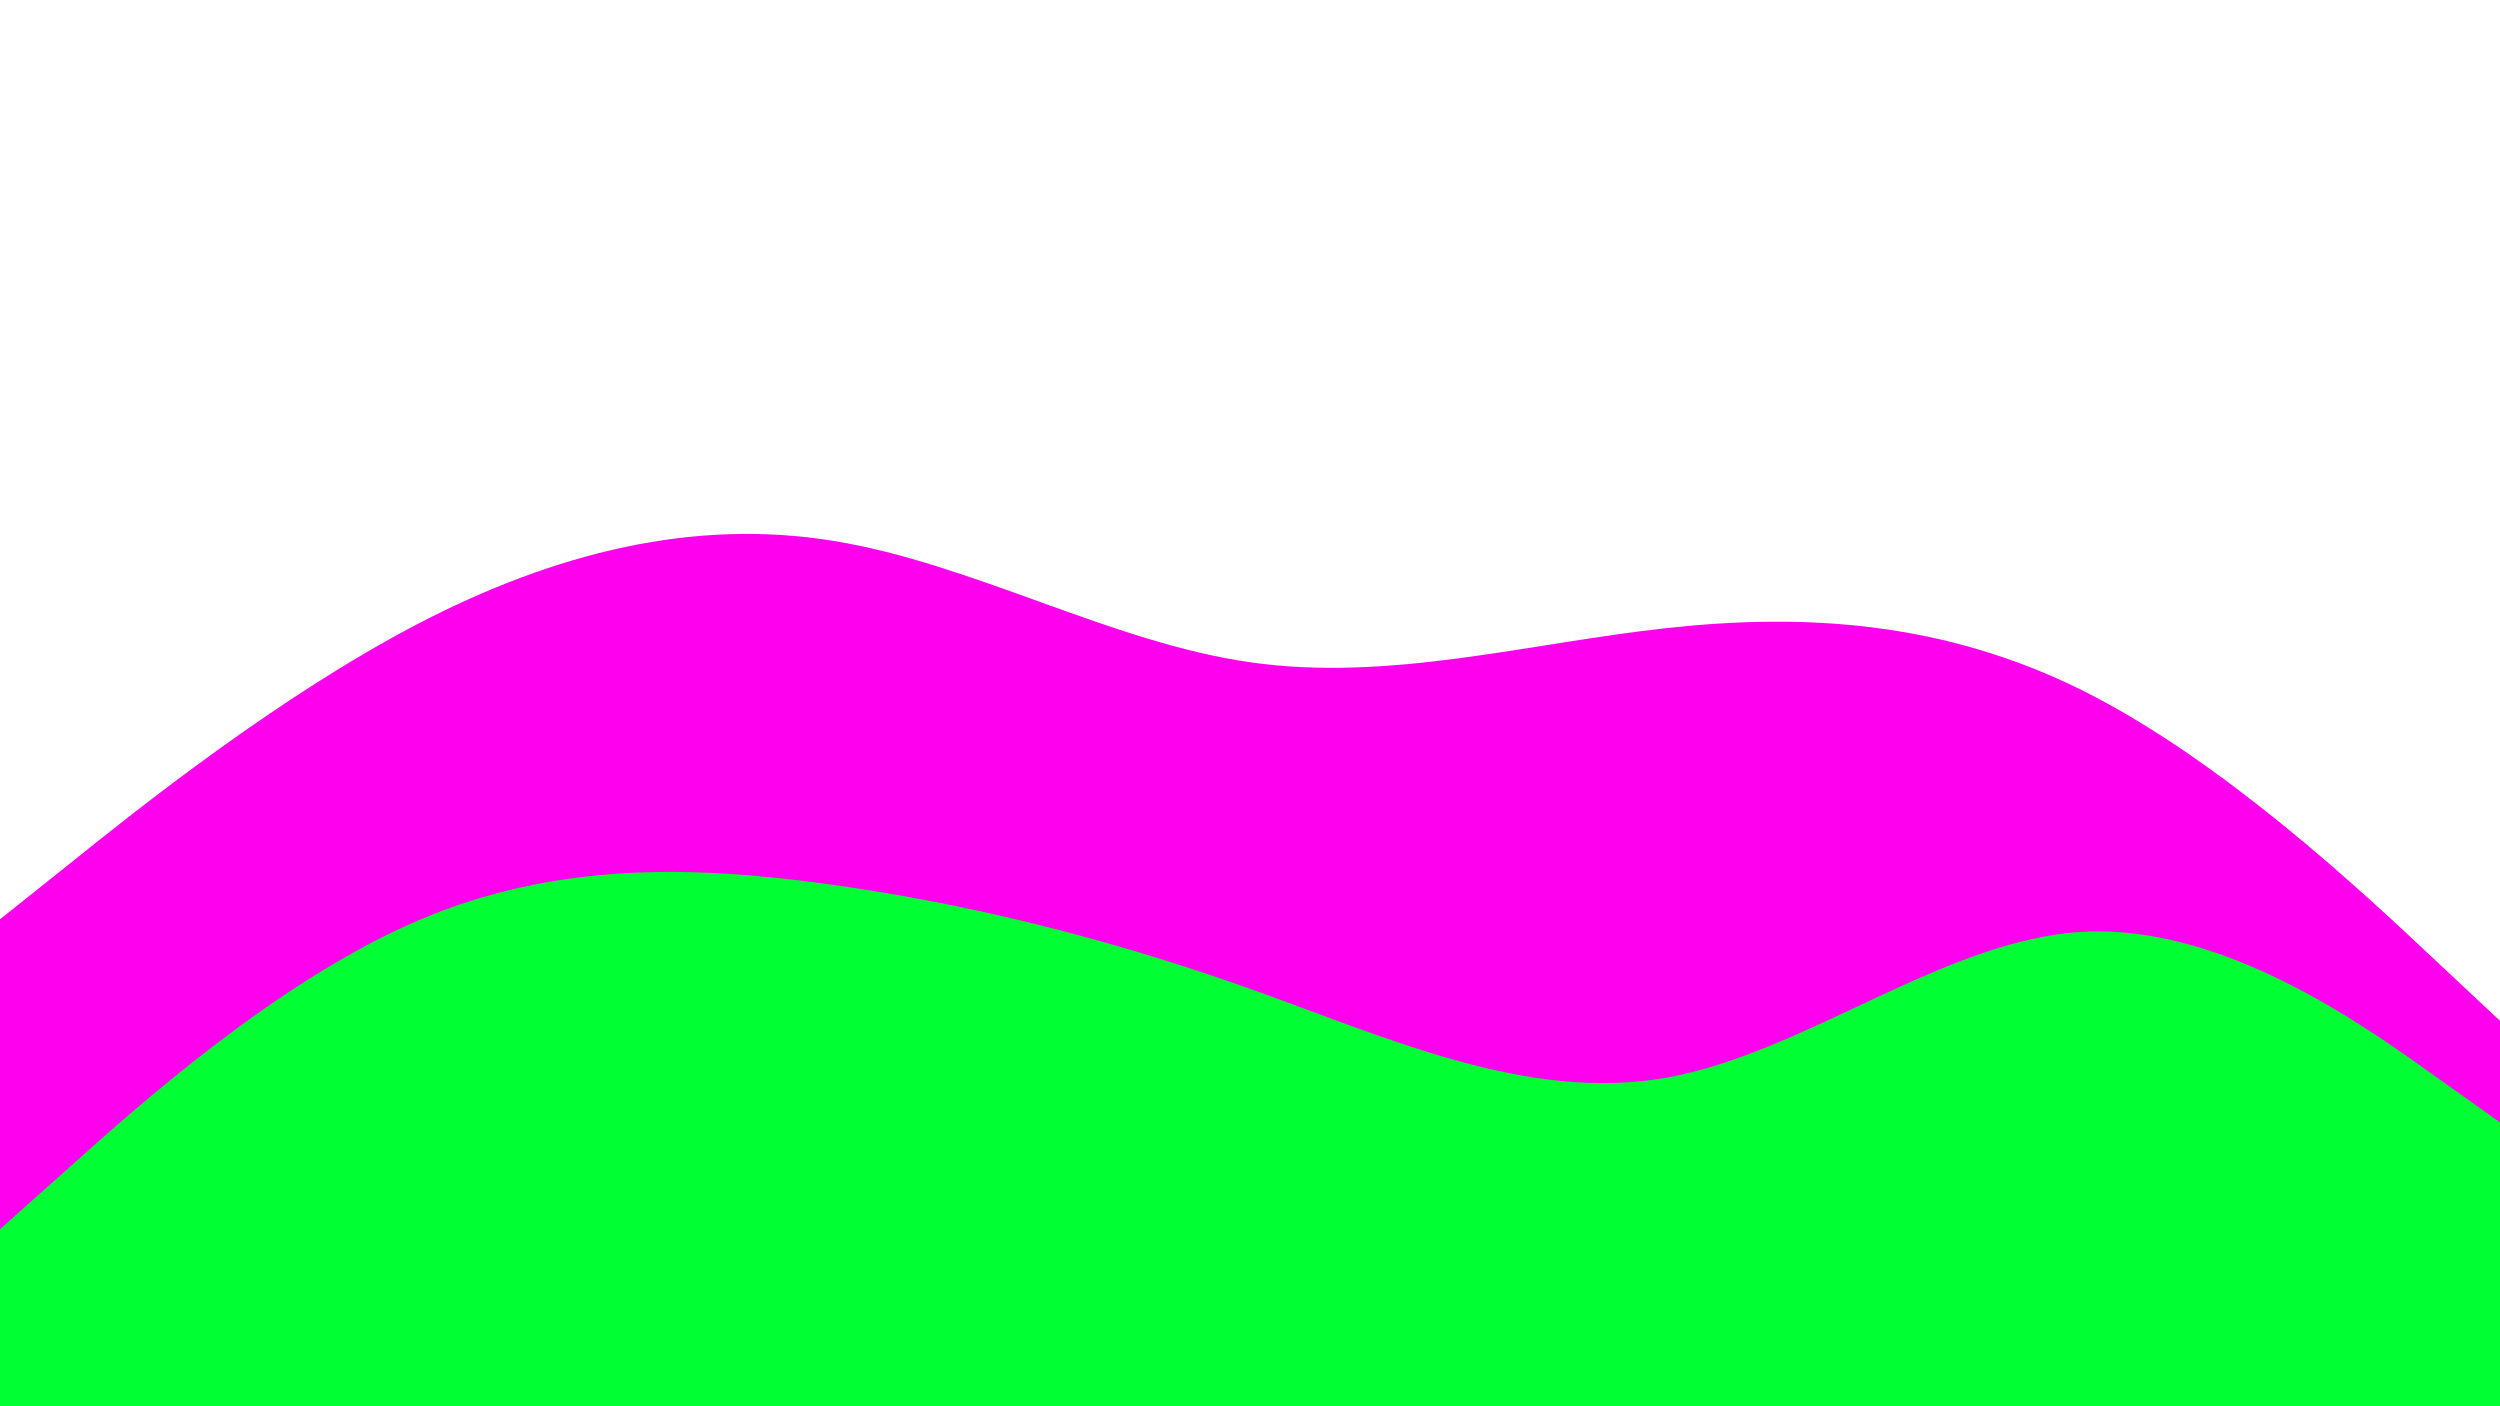 <svg height="540" viewBox="0 0 960 540" width="960" xmlns="http://www.w3.org/2000/svg"><path d="m0 0h960v540h-960z" fill="none"/><path d="m0 353 26.7-21.3c26.6-21.4 80-64 133.3-91.9 53.3-27.8 106.7-40.8 160-32.1 53.3 8.6 106.7 39 160 46.6 53.3 7.7 106.7-7.3 160-13.1 53.3-5.9 106.7-2.5 160 24.1 53.3 26.7 106.7 76.7 133.3 101.7l26.7 25v149h-26.7c-26.6 0-80 0-133.3 0s-106.7 0-160 0-106.7 0-160 0-106.7 0-160 0-106.7 0-160 0-106.7 0-133.3 0h-26.7z" fill="#f0e"/><path d="m0 472 26.7-23.8c26.6-23.9 80-71.5 133.3-94.5s106.7-21.4 160-13.9 106.7 20.9 160 39.9 106.7 43.6 160 34.1 106.7-53.1 160-56c53.3-2.8 106.7 35.2 133.3 54.2l26.7 19v110h-26.7c-26.6 0-80 0-133.3 0s-106.7 0-160 0-106.7 0-160 0-106.7 0-160 0-106.7 0-160 0-106.7 0-133.3 0h-26.7z" fill="#0f3"/></svg>